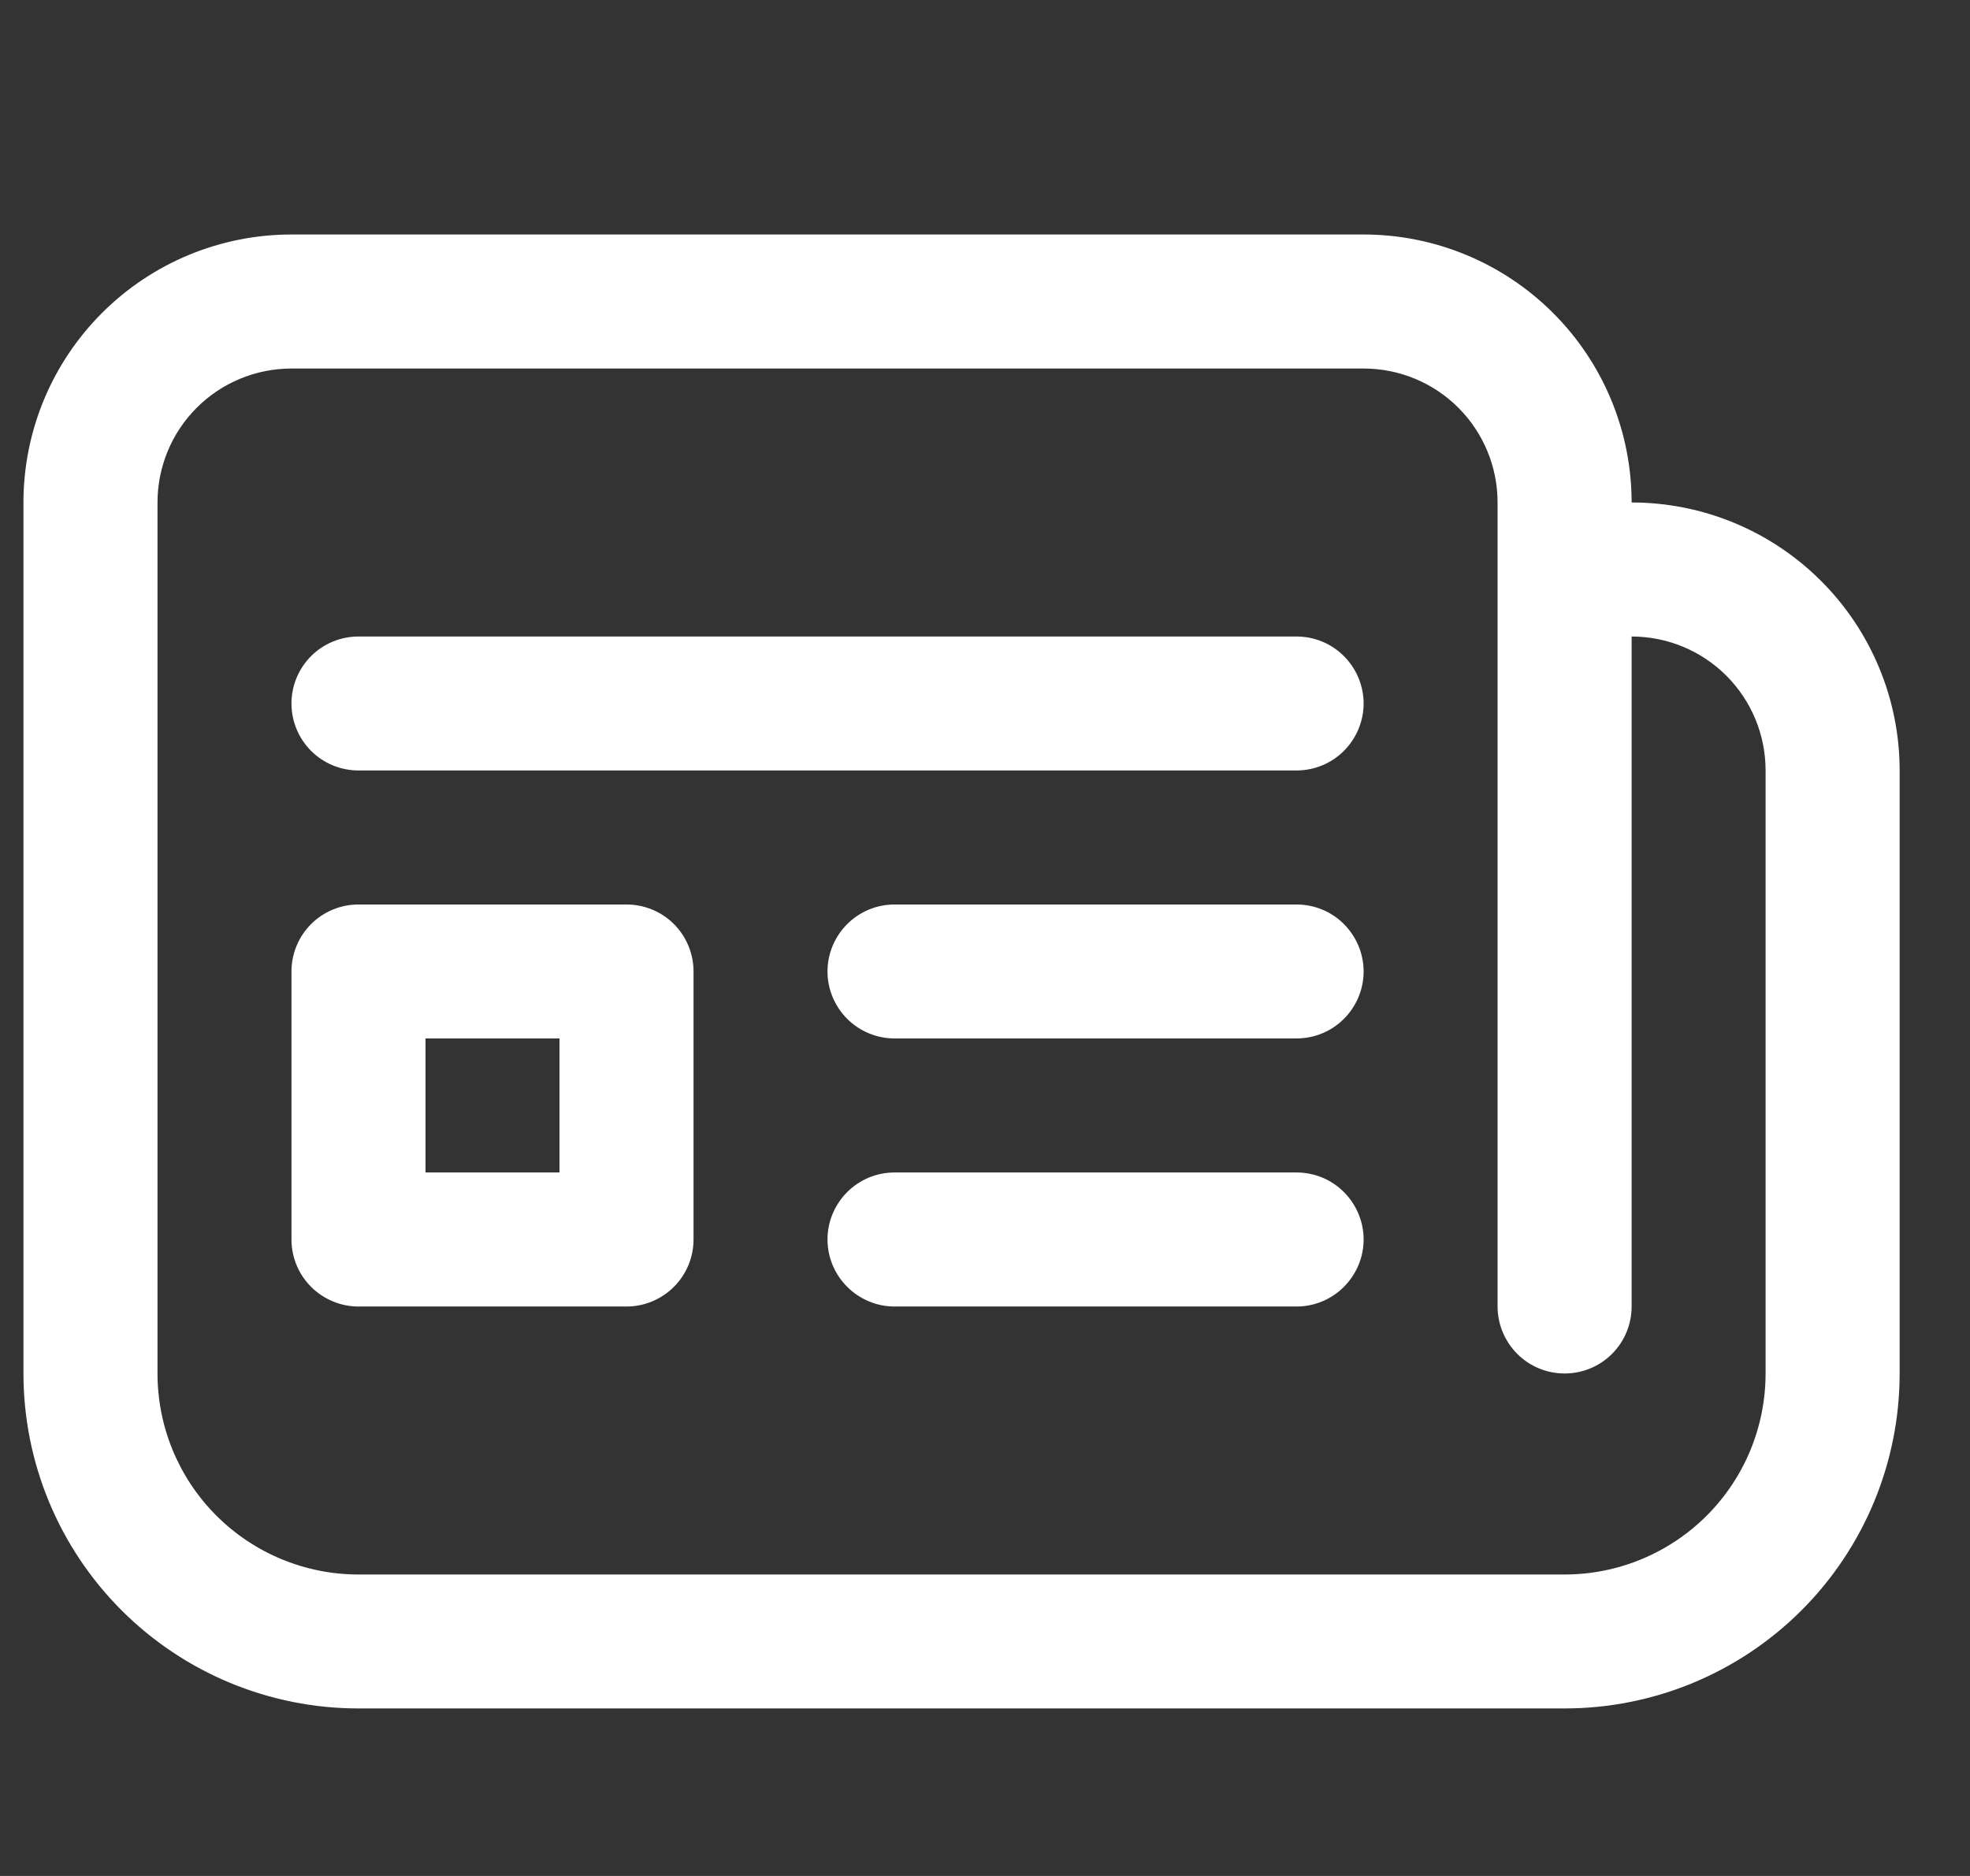 <svg width="21" height="20" viewBox="0 0 21 20" fill="none" xmlns="http://www.w3.org/2000/svg">
<rect x="0" y="0" width="21" height="20" fill="#333333" stroke="none"/>
<path d="M3.821 6.786C3.632 6.786 3.45 6.861 3.316 6.995C3.182 7.129 3.107 7.311 3.107 7.5C3.107 7.689 3.182 7.871 3.316 8.005C3.45 8.139 3.632 8.214 3.821 8.214H13.821C14.011 8.214 14.193 8.139 14.326 8.005C14.46 7.871 14.536 7.689 14.536 7.5C14.536 7.311 14.46 7.129 14.326 6.995C14.193 6.861 14.011 6.786 13.821 6.786H3.821ZM3.821 9.643C3.632 9.643 3.45 9.718 3.316 9.852C3.182 9.986 3.107 10.168 3.107 10.357V13.214C3.107 13.404 3.182 13.585 3.316 13.719C3.45 13.853 3.632 13.929 3.821 13.929H6.679C6.868 13.929 7.05 13.853 7.184 13.719C7.318 13.585 7.393 13.404 7.393 13.214V10.357C7.393 10.168 7.318 9.986 7.184 9.852C7.05 9.718 6.868 9.643 6.679 9.643H3.821ZM4.536 12.5V11.071H5.964V12.5H4.536ZM9.536 9.643C9.346 9.643 9.165 9.718 9.031 9.852C8.897 9.986 8.821 10.168 8.821 10.357C8.821 10.547 8.897 10.728 9.031 10.862C9.165 10.996 9.346 11.071 9.536 11.071H13.821C14.011 11.071 14.193 10.996 14.326 10.862C14.46 10.728 14.536 10.547 14.536 10.357C14.536 10.168 14.46 9.986 14.326 9.852C14.193 9.718 14.011 9.643 13.821 9.643H9.536ZM9.536 12.5C9.346 12.5 9.165 12.575 9.031 12.709C8.897 12.843 8.821 13.025 8.821 13.214C8.821 13.404 8.897 13.585 9.031 13.719C9.165 13.853 9.346 13.929 9.536 13.929H13.821C14.011 13.929 14.193 13.853 14.326 13.719C14.46 13.585 14.536 13.404 14.536 13.214C14.536 13.025 14.46 12.843 14.326 12.709C14.193 12.575 14.011 12.5 13.821 12.5H9.536ZM0.25 5.357C0.25 4.599 0.551 3.873 1.087 3.337C1.623 2.801 2.349 2.5 3.107 2.5H14.536C15.293 2.5 16.02 2.801 16.556 3.337C17.092 3.873 17.393 4.599 17.393 5.357C18.151 5.357 18.877 5.658 19.413 6.194C19.949 6.73 20.25 7.457 20.25 8.214V14.643C20.25 15.59 19.874 16.498 19.204 17.168C18.534 17.838 17.626 18.214 16.679 18.214H3.821C2.874 18.214 1.966 17.838 1.296 17.168C0.626 16.498 0.25 15.59 0.25 14.643V5.357ZM16.679 14.643C16.489 14.643 16.307 14.568 16.174 14.434C16.04 14.3 15.964 14.118 15.964 13.929V5.357C15.964 4.978 15.814 4.615 15.546 4.347C15.278 4.079 14.915 3.929 14.536 3.929H3.107C2.728 3.929 2.365 4.079 2.097 4.347C1.829 4.615 1.679 4.978 1.679 5.357V14.643C1.679 15.211 1.904 15.756 2.306 16.158C2.708 16.56 3.253 16.786 3.821 16.786H16.679C17.247 16.786 17.792 16.56 18.194 16.158C18.596 15.756 18.821 15.211 18.821 14.643V8.214C18.821 7.835 18.671 7.472 18.403 7.204C18.135 6.936 17.772 6.786 17.393 6.786V13.929C17.393 14.118 17.318 14.3 17.184 14.434C17.05 14.568 16.868 14.643 16.679 14.643Z" fill="white"/>
</svg>
